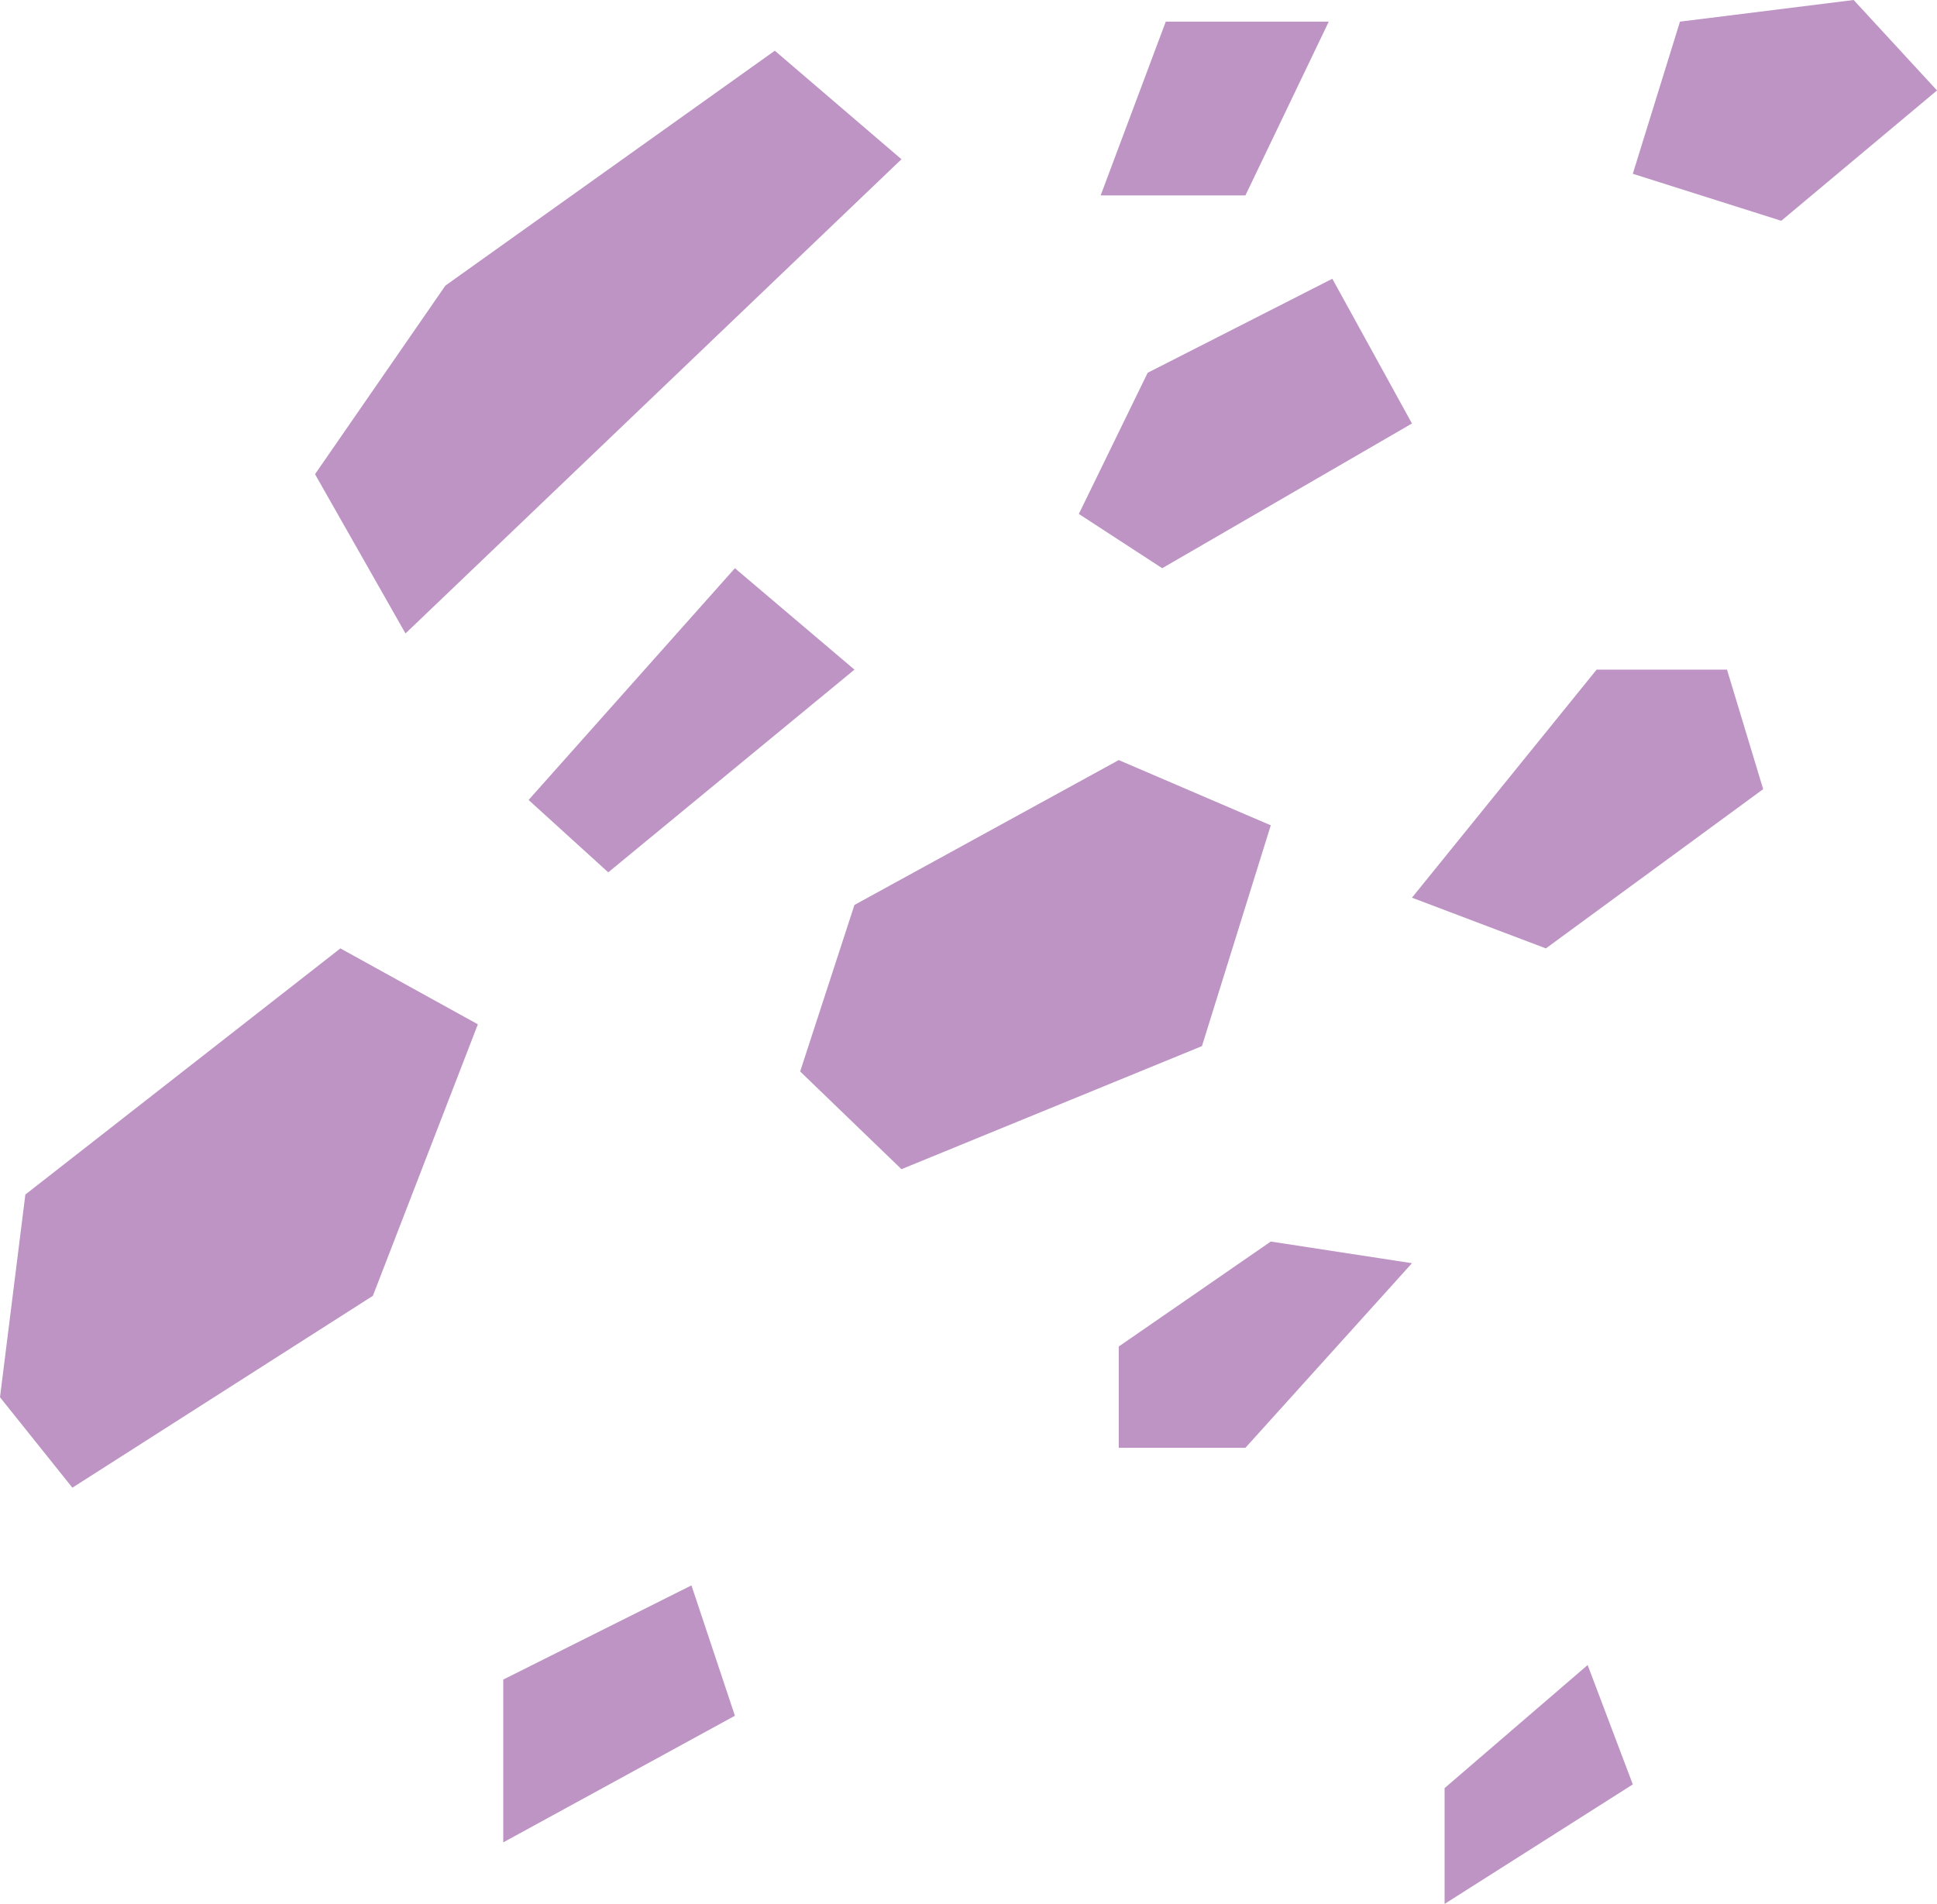 <?xml version="1.0" encoding="UTF-8"?>
<svg id="Art" xmlns="http://www.w3.org/2000/svg" viewBox="0 0 135.95 133.66">
  <defs>
    <style>
      .cls-1 {
        fill: #bd94c4;
        stroke-width: 0px;
      }
    </style>
  </defs>
  <polygon class="cls-1" points="22.11 33.29 28.46 44.47 63.27 11.18 54.38 3.56 31.26 20.05 22.11 33.29"/>
  <polygon class="cls-1" points="37.1 56.16 42.69 61.24 59.97 47.01 51.58 39.89 37.1 56.16"/>
  <polygon class="cls-1" points="0 98.09 5.08 104.44 26.17 90.97 33.54 71.91 23.89 66.58 1.78 83.86 0 98.09"/>
  <polygon class="cls-1" points="35.32 129.34 51.58 120.45 48.53 111.3 35.32 117.91 35.32 129.34"/>
  <polygon class="cls-1" points="56.16 75.22 63.27 82.08 84.36 73.44 89.19 57.94 78.52 53.36 59.97 63.53 56.16 75.22"/>
  <polygon class="cls-1" points="75.72 36.08 81.57 39.89 99.1 29.73 93.51 19.57 80.55 26.17 75.72 36.08"/>
  <polygon class="cls-1" points="77.25 13.72 87.41 13.72 93.26 1.52 81.82 1.52 77.25 13.72"/>
  <polygon class="cls-1" points="114.6 12.2 125.02 15.5 135.95 6.35 130.1 0 117.91 1.52 114.6 12.2"/>
  <polygon class="cls-1" points="108.5 66.58 123.75 55.4 121.21 47.01 112.06 47.01 99.1 63.02 108.5 66.58"/>
  <polygon class="cls-1" points="89.19 87.16 78.52 94.53 78.52 101.64 87.41 101.64 99.1 88.68 89.19 87.16"/>
  <polygon class="cls-1" points="111.43 116.89 101.39 125.53 101.39 133.66 114.6 125.27 111.43 116.89"/>
</svg>